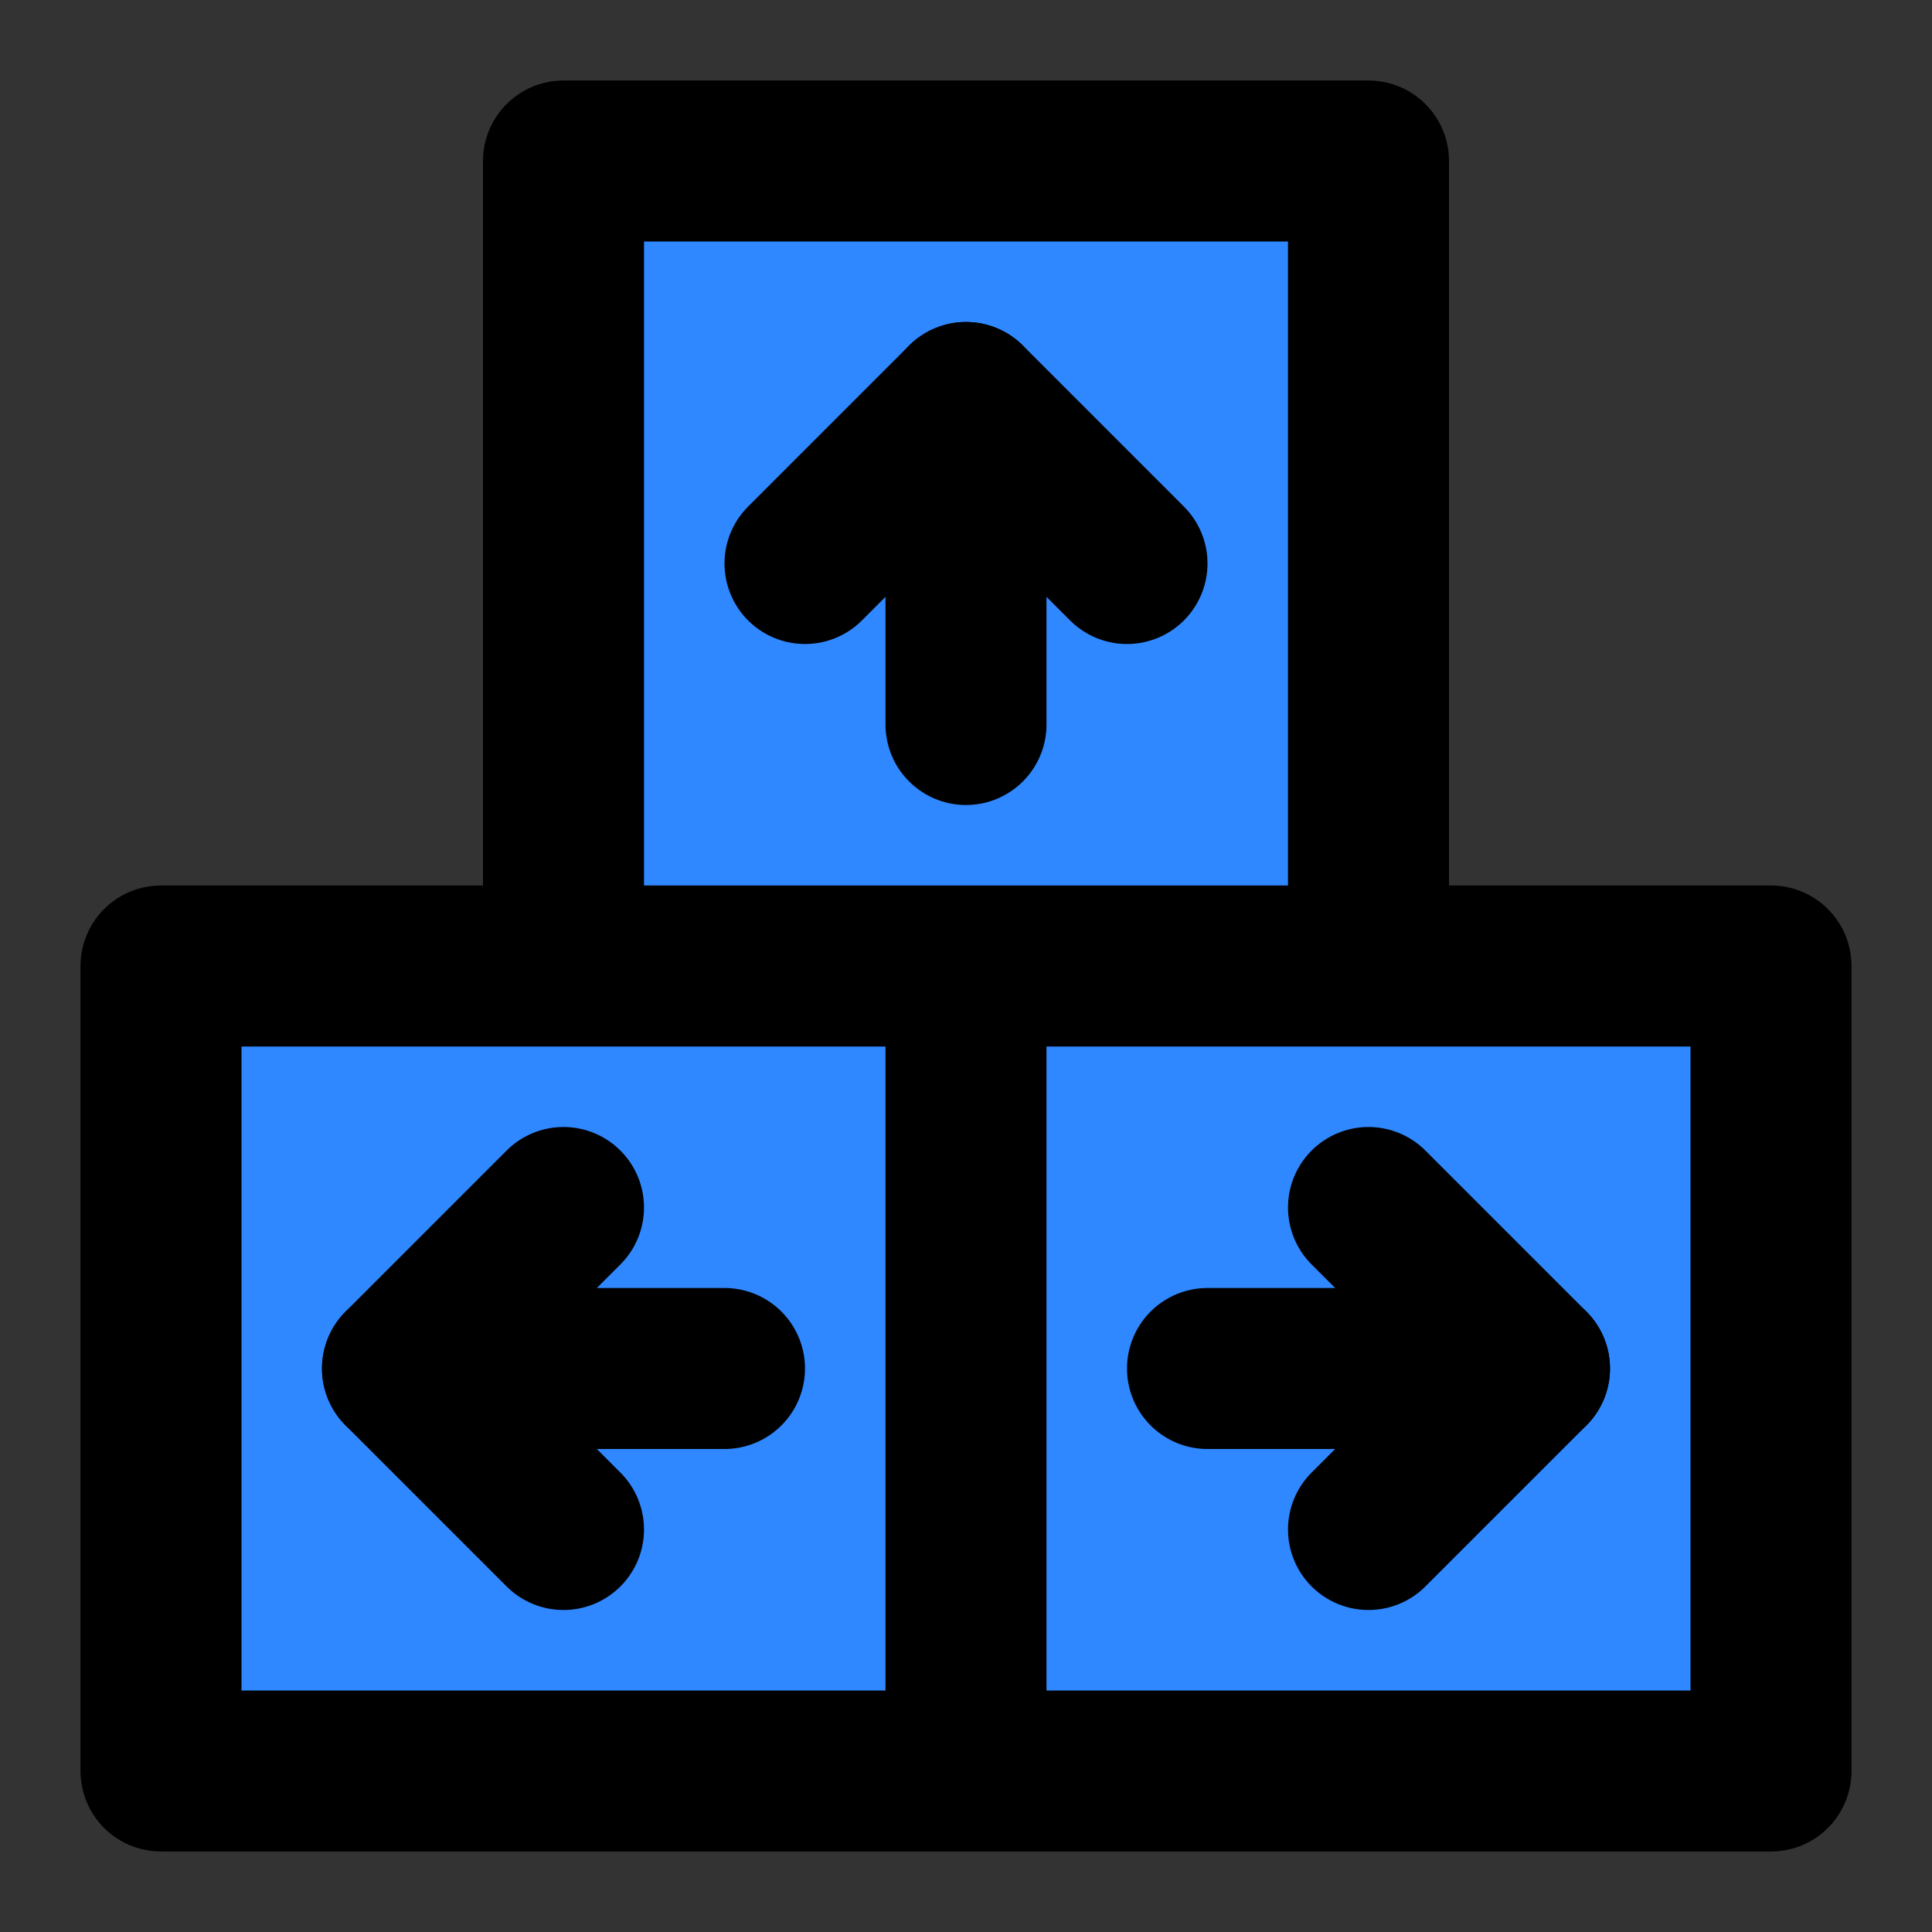<svg viewBox="0 0 48 48" fill="none" xmlns="http://www.w3.org/2000/svg"><rect x="0" y="0" width="48" height="48" fill="#333333" stroke="none"/><rect fill="white" fill-opacity="0.01"/><path d="M14 4H34V24H14V4Z" fill="#2F88FF"/><path d="M4 24H24V44H4V24Z" fill="#2F88FF"/><path d="M24 24H44V44H24V24Z" fill="#2F88FF"/><path d="M24 24H4V44H24M24 24V44M24 24H44V44H24M14 4H34V24H14V4Z" stroke="black" stroke-width="4" stroke-linecap="round" stroke-linejoin="round"/><path d="M24 10V18" stroke="currentColor" stroke-width="4" stroke-linecap="round" stroke-linejoin="round"/><path d="M20 14L24 10L28 14" stroke="currentColor" stroke-width="4" stroke-linecap="round" stroke-linejoin="round"/><path d="M10 34L18 34" stroke="currentColor" stroke-width="4" stroke-linecap="round" stroke-linejoin="round"/><path d="M14 38L10 34L14 30" stroke="currentColor" stroke-width="4" stroke-linecap="round" stroke-linejoin="round"/><path d="M38 34L30 34" stroke="currentColor" stroke-width="4" stroke-linecap="round" stroke-linejoin="round"/><path d="M34 30L38 34L34 38" stroke="currentColor" stroke-width="4" stroke-linecap="round" stroke-linejoin="round"/></svg>